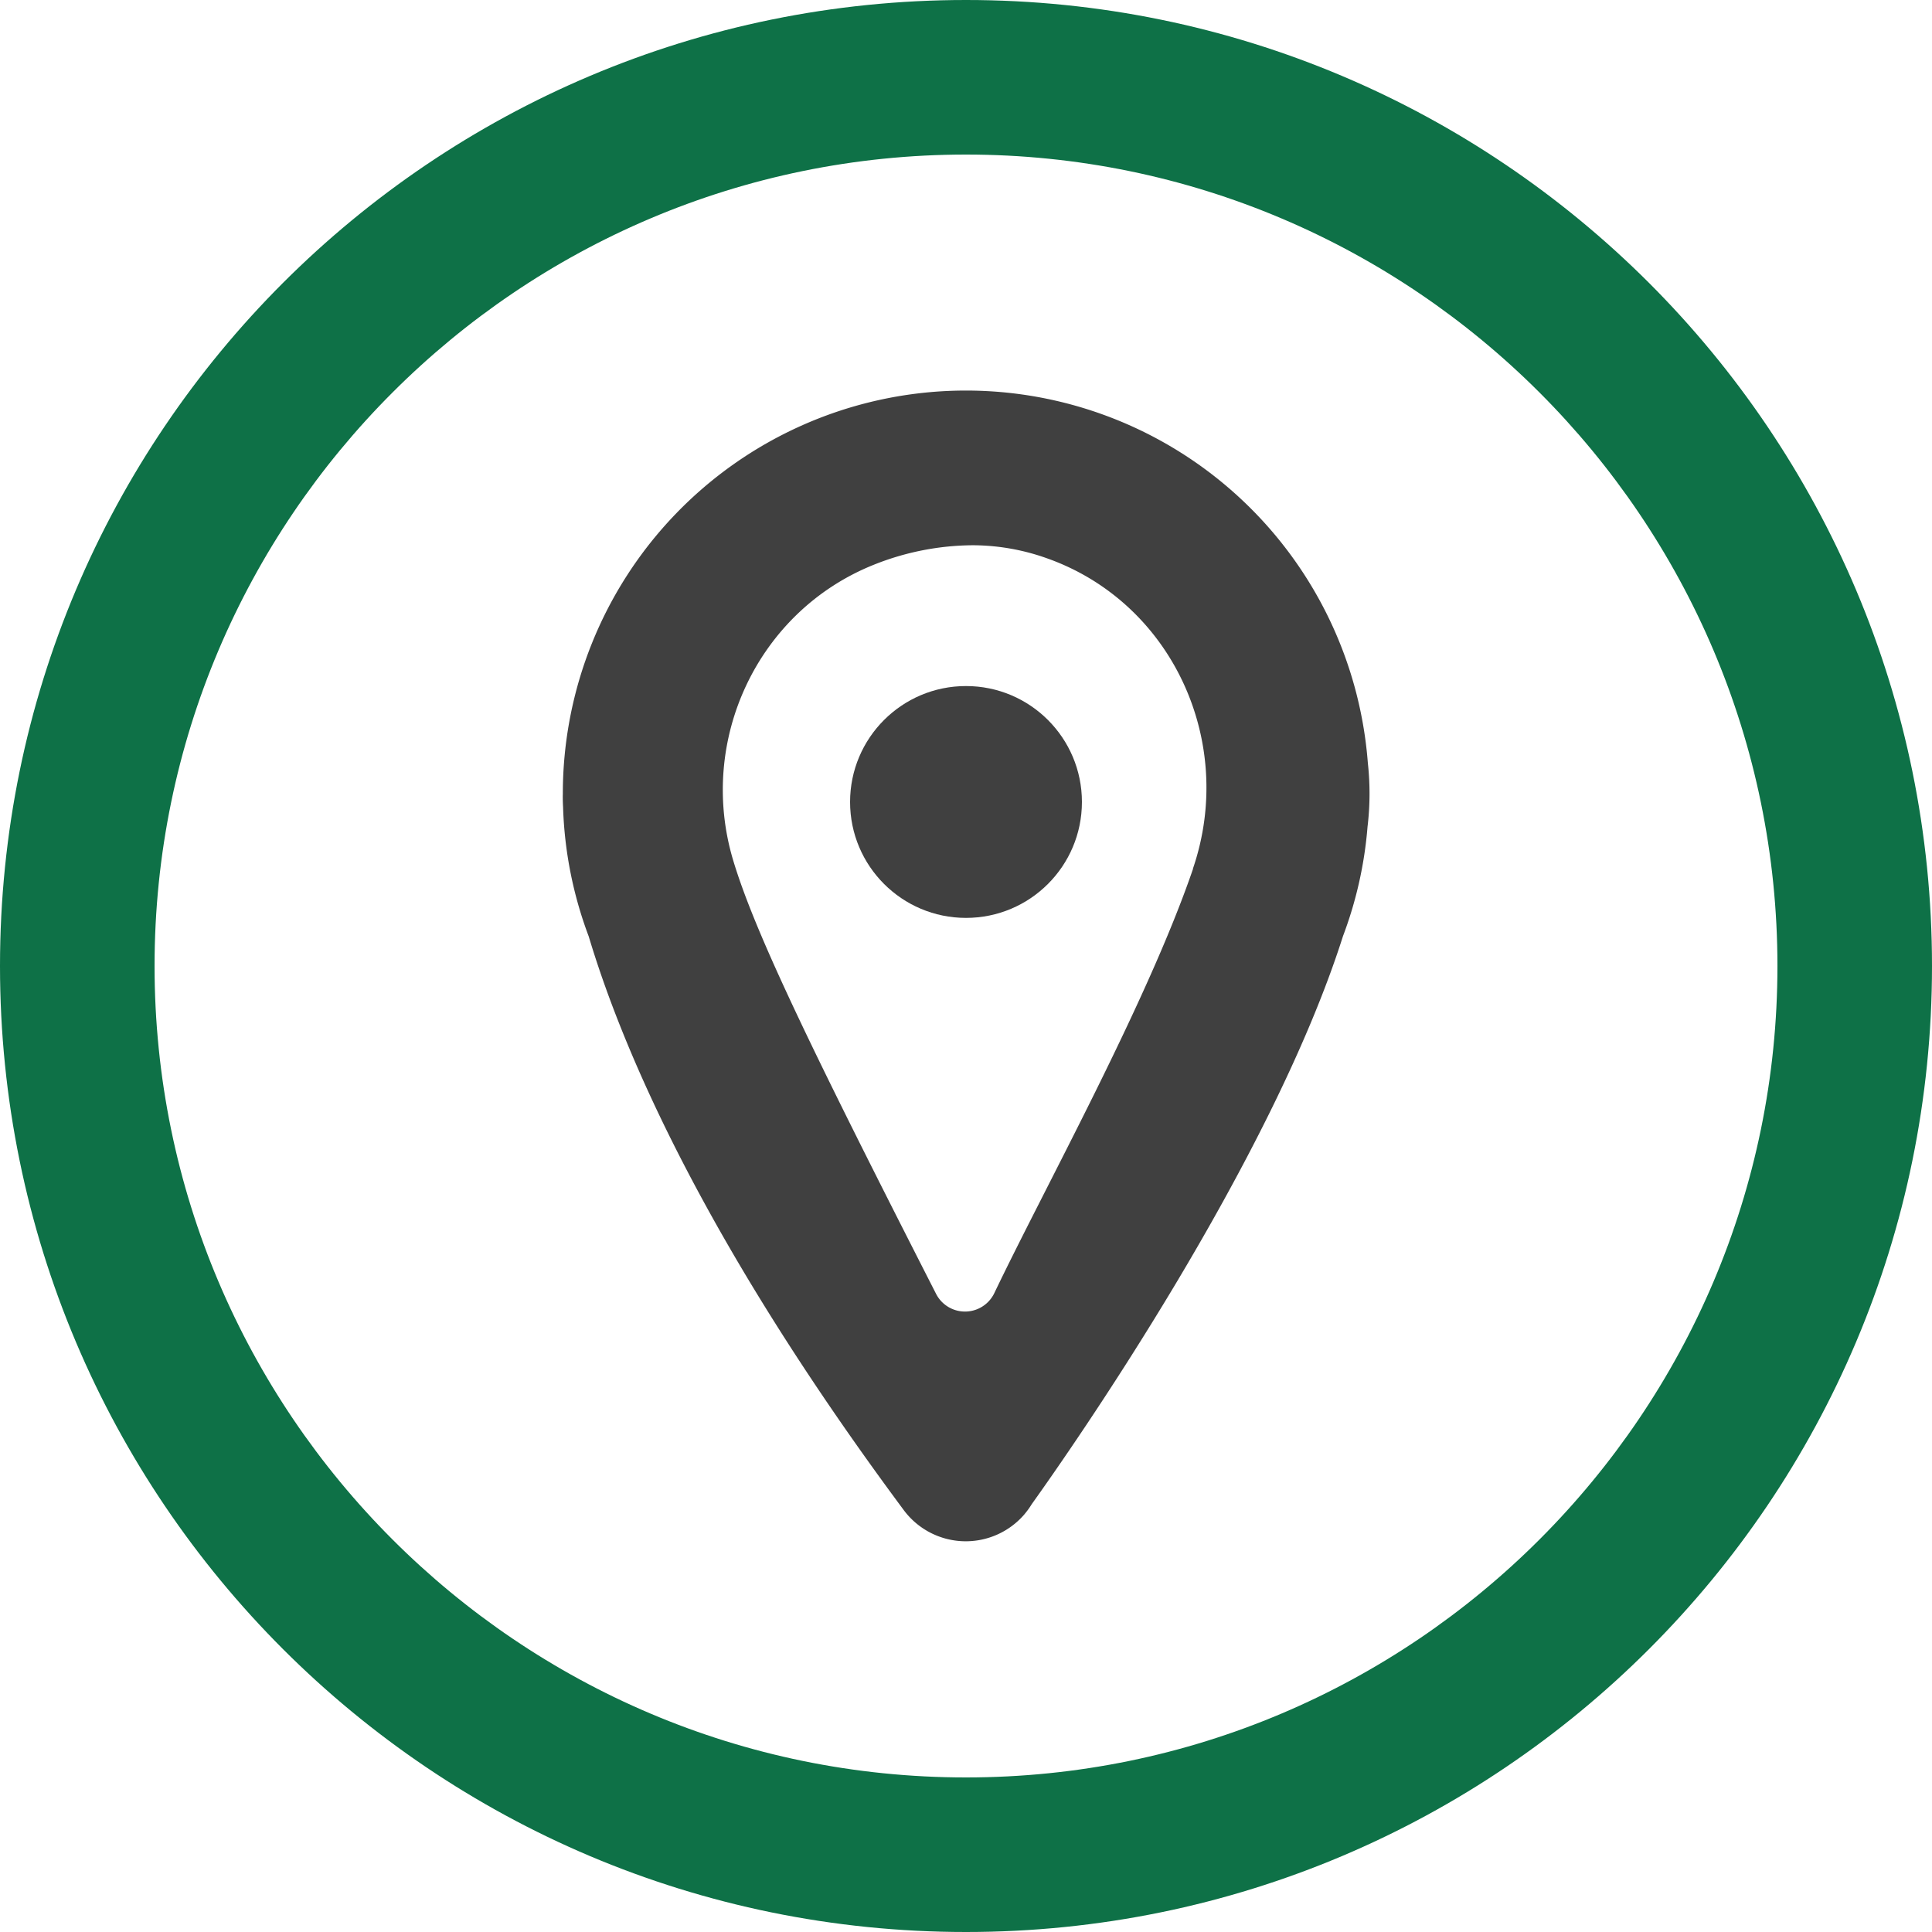 <svg xmlns="http://www.w3.org/2000/svg" viewBox="0 0 500 500"><defs><style>.cls-1,.cls-2{fill:#404040;}.cls-1{fill-rule:evenodd;}.cls-3{fill:#0e7147;}</style></defs><g id="Layer_2" data-name="Layer 2"><g id="logos"><g id="circle-location"><g id="pin"><path class="cls-1" d="M354,197.49h0a104.32,104.32,0,0,0-208.34,8s-.06,1.13.06,3.35a104,104,0,0,0,6.64,33.5c9.17,30.59,30.78,80.17,81.64,148.62h0a20,20,0,0,0,31.07,1h0l.07-.09a20.78,20.78,0,0,0,1.87-2.59c10.57-14.78,61.84-88.18,80.55-147a103.5,103.5,0,0,0,6.36-28.35A71.87,71.87,0,0,0,354,197.49Zm-45.23,27.32c-11.88,34.72-38.31,82.38-51.45,109.86a8.41,8.41,0,0,1-15.07.17c-31.83-62.41-46.77-93.14-52.49-112.14-9.36-31.1,6.33-64.58,36.5-76.59a69.82,69.82,0,0,1,25.62-5,57.52,57.52,0,0,1,19,3.35C303.43,155.94,319.92,192.11,308.73,224.81Z"/><circle class="cls-2" cx="250" cy="207.55" r="30"/></g><path class="cls-3" d="M250,0C111.93,0,0,111.93,0,250S111.93,500,250,500,500,388.07,500,250,388.07,0,250,0Zm0,460C134.21,460,40,365.79,40,250S134.21,40,250,40s210,94.21,210,210S365.79,460,250,460Z"/></g></g></g></svg>